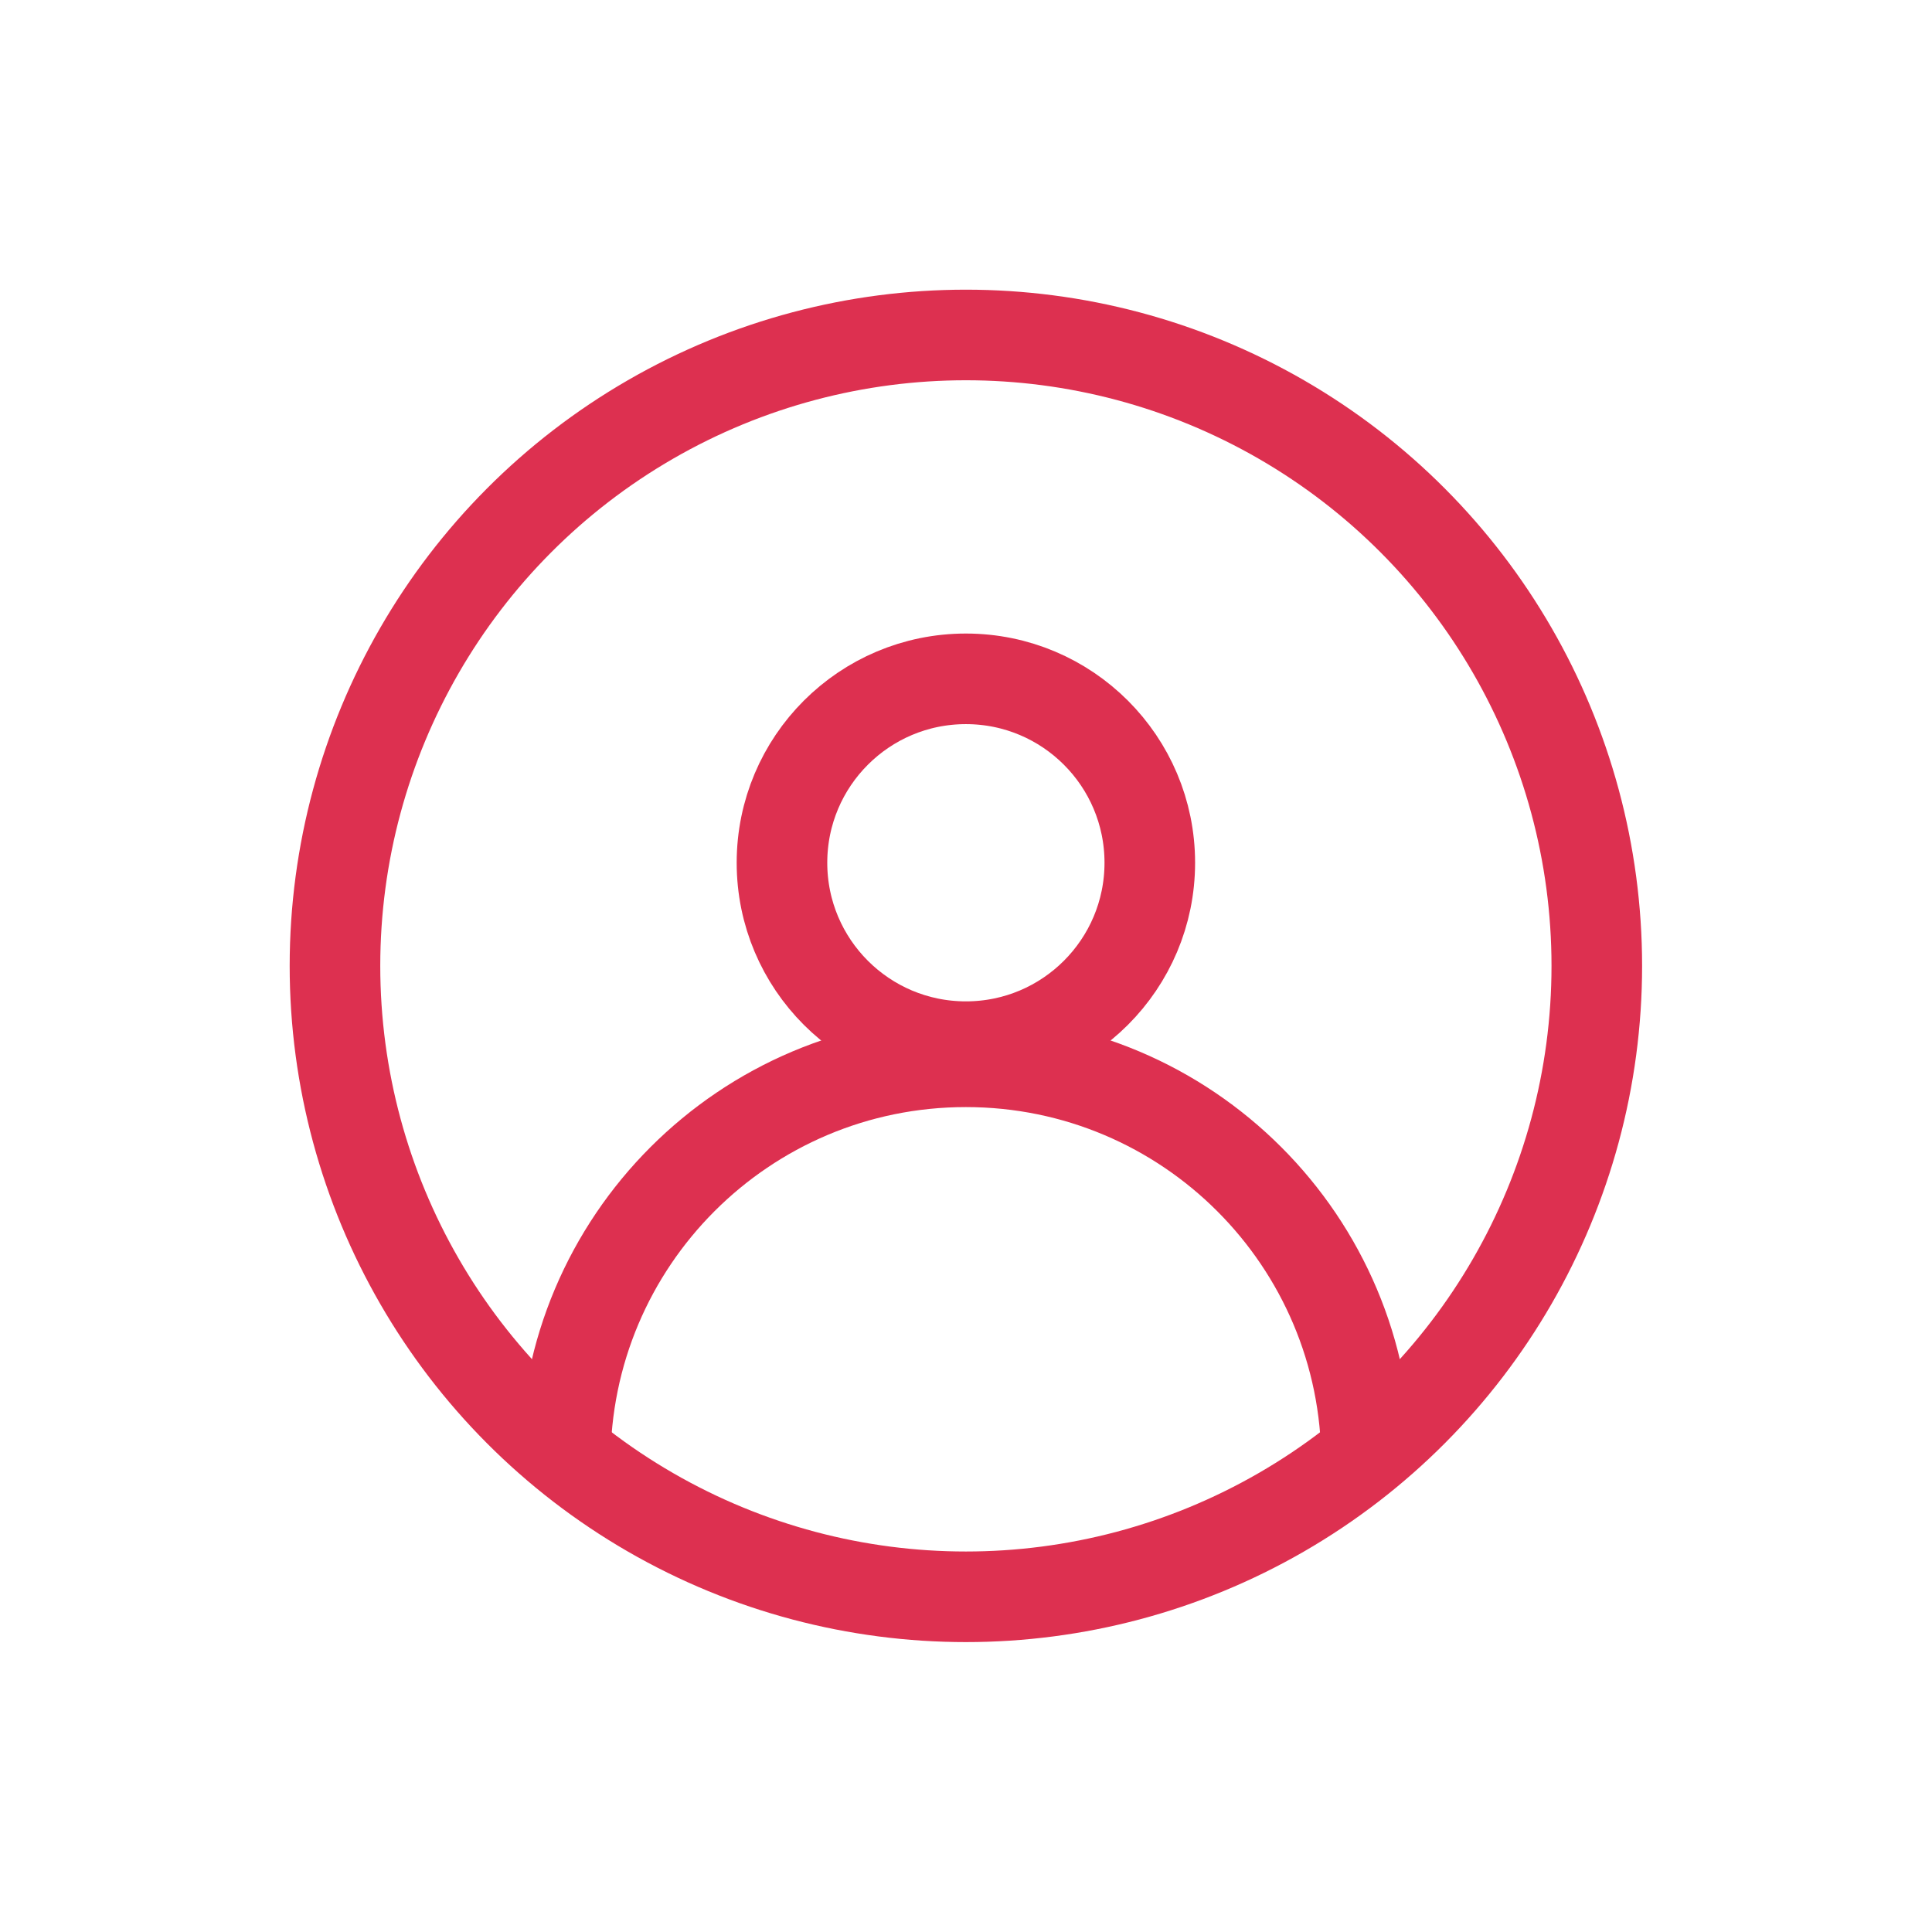 <?xml version="1.0" encoding="UTF-8"?>
<!-- Created with Inkscape (http://www.inkscape.org/) -->
<!-- By Farriven -->
<svg width="32" height="32" version="1.1" viewBox="0 0 8.467 8.467" xmlns="http://www.w3.org/2000/svg">
 <circle cx="4.233" cy="3.781" r=".806" fill-opacity="0" stroke="#dd3050" stroke-width=".397"/>
 <path transform="translate(0 -288.53)" d="m5.989 294.94v-7e-4c5.61e-5 -0.97-0.786-1.756-1.756-1.756-0.97-5e-5 -1.756 0.786-1.756 1.756v7e-4" fill-opacity="0" stroke="#dd3050" stroke-width=".397"/>
 <circle cx="4.233" cy="4.233" r="2.765" fill-opacity="0" stroke="#dd3050" stroke-width=".397"/>
</svg>
